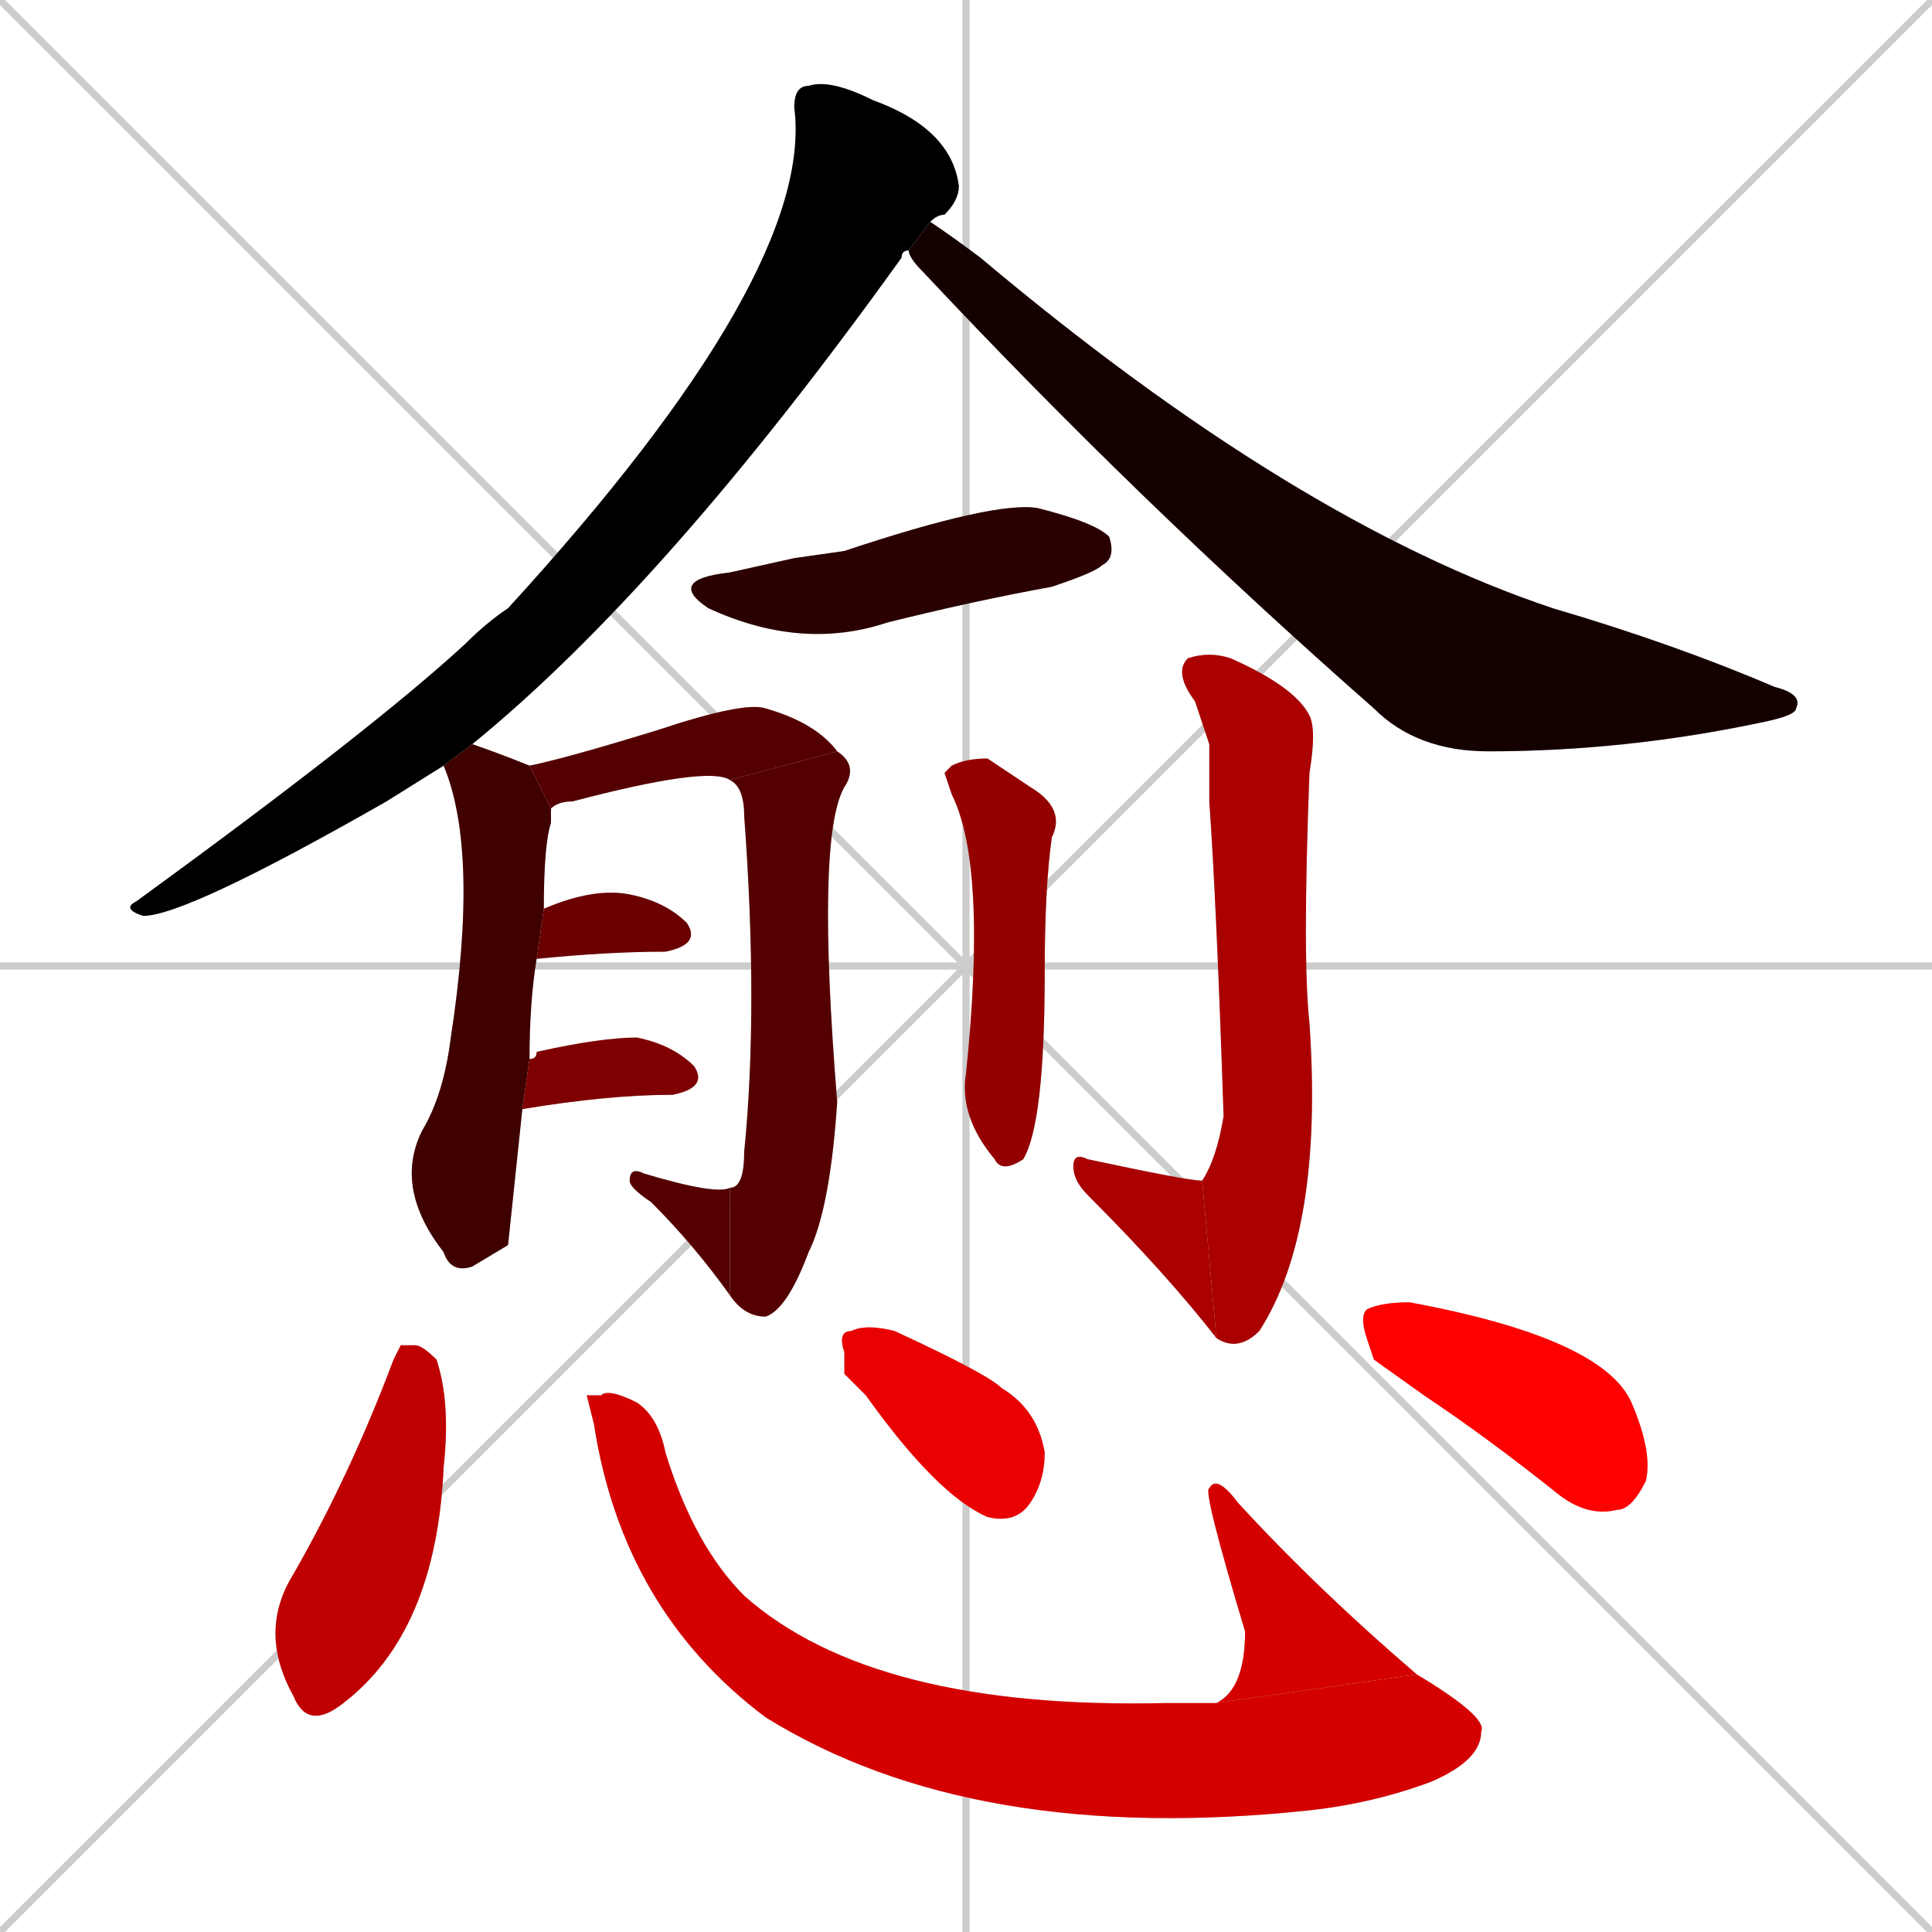 <svg xmlns="http://www.w3.org/2000/svg" xmlns:xlink="http://www.w3.org/1999/xlink" width="270" height="270"><path d="M 0 0 L 270 270 M 270 0 L 0 270 M 135 0 L 135 270 M 0 135 L 270 135" stroke="#CCCCCC" /><path d="M 62 107 Q 54 112 54 112 Q 26 128 20 128 Q 17 127 19 126 Q 52 102 65 90 Q 68 87 71 85 Q 114 38 111 15 Q 111 12 113 12 Q 116 11 122 14 Q 133 18 134 26 Q 134 28 132 30 Q 131 30 130 31 L 127 35 Q 126 35 126 36 Q 93 82 66 104" fill="#CCCCCC"/><path d="M 130 31 Q 133 33 137 36 Q 181 73 217 85 Q 234 90 248 96 Q 252 97 251 99 Q 251 100 246 101 Q 227 105 208 105 Q 198 105 192 99 Q 159 70 129 38 Q 127 36 127 35" fill="#CCCCCC"/><path d="M 111 78 L 118 77 Q 139 70 145 71 Q 153 73 155 75 Q 156 78 154 79 Q 153 80 147 82 Q 136 84 124 87 Q 112 91 99 85 Q 93 81 102 80" fill="#CCCCCC"/><path d="M 71 174 L 66 177 Q 63 178 62 175 Q 55 166 59 158 Q 62 153 63 145 Q 67 119 62 107 L 66 104 Q 69 105 74 107 L 77 113 Q 77 114 77 115 Q 76 118 76 127 L 75 134 Q 74 140 74 148 L 73 155" fill="#CCCCCC"/><path d="M 74 107 Q 79 106 92 102 Q 104 98 107 99 Q 114 101 117 105 L 102 109 Q 99 107 80 112 Q 78 112 77 113" fill="#CCCCCC"/><path d="M 117 105 Q 120 107 118 110 Q 114 117 117 154 Q 116 169 113 175 Q 110 183 107 184 Q 104 184 102 181 L 102 166 Q 104 166 104 161 Q 106 141 104 114 Q 104 110 102 109" fill="#CCCCCC"/><path d="M 102 181 Q 97 174 91 168 Q 88 166 88 165 Q 88 163 90 164 Q 100 167 102 166" fill="#CCCCCC"/><path d="M 76 127 Q 83 124 88 125 Q 93 126 96 129 Q 98 132 93 133 Q 85 133 75 134" fill="#CCCCCC"/><path d="M 74 148 Q 75 148 75 147 Q 84 145 89 145 Q 94 146 97 149 Q 99 152 94 153 Q 85 153 73 155" fill="#CCCCCC"/><path d="M 132 108 L 133 107 Q 135 106 138 106 Q 141 108 144 110 Q 149 113 147 117 Q 146 124 146 136 Q 146 157 143 162 Q 140 164 139 162 Q 134 156 135 150 Q 138 121 133 111" fill="#CCCCCC"/><path d="M 169 104 L 167 98 Q 164 94 166 92 Q 169 91 172 92 Q 181 96 183 100 Q 184 102 183 108 Q 182 134 183 143 Q 185 172 176 186 Q 173 189 170 187 L 168 165 Q 170 162 171 156 Q 170 126 169 112" fill="#CCCCCC"/><path d="M 170 187 Q 163 178 152 167 Q 150 165 150 163 Q 150 161 152 162 Q 166 165 168 165" fill="#CCCCCC"/><path d="M 56 188 L 58 188 Q 59 188 61 190 Q 63 196 62 205 Q 61 228 48 238 Q 43 242 41 237 Q 36 228 41 220 Q 49 206 55 190" fill="#CCCCCC"/><path d="M 82 195 L 84 195 Q 85 194 89 196 Q 92 198 93 203 Q 97 216 104 223 Q 122 239 163 238 Q 168 238 170 238 L 198 234 Q 208 240 207 242 Q 207 246 200 249 Q 192 252 183 253 Q 136 258 107 240 Q 87 225 83 199" fill="#CCCCCC"/><path d="M 170 238 Q 174 236 174 228 Q 168 208 169 208 Q 170 206 173 210 Q 184 222 198 234" fill="#CCCCCC"/><path d="M 118 192 L 118 189 Q 117 186 119 186 Q 121 185 125 186 Q 138 192 140 194 Q 145 197 146 203 Q 146 207 144 210 Q 142 213 138 212 Q 131 209 121 195" fill="#CCCCCC"/><path d="M 192 190 L 191 187 Q 190 184 191 183 Q 193 182 197 182 Q 224 187 228 196 Q 231 203 230 207 Q 228 211 226 211 Q 222 212 218 209 Q 208 201 199 195" fill="#CCCCCC"/><path d="M 62 107 Q 54 112 54 112 Q 26 128 20 128 Q 17 127 19 126 Q 52 102 65 90 Q 68 87 71 85 Q 114 38 111 15 Q 111 12 113 12 Q 116 11 122 14 Q 133 18 134 26 Q 134 28 132 30 Q 131 30 130 31 L 127 35 Q 126 35 126 36 Q 93 82 66 104" fill="#000000" /><path d="M 130 31 Q 133 33 137 36 Q 181 73 217 85 Q 234 90 248 96 Q 252 97 251 99 Q 251 100 246 101 Q 227 105 208 105 Q 198 105 192 99 Q 159 70 129 38 Q 127 36 127 35" fill="#150000" /><path d="M 111 78 L 118 77 Q 139 70 145 71 Q 153 73 155 75 Q 156 78 154 79 Q 153 80 147 82 Q 136 84 124 87 Q 112 91 99 85 Q 93 81 102 80" fill="#2a0000" /><path d="M 71 174 L 66 177 Q 63 178 62 175 Q 55 166 59 158 Q 62 153 63 145 Q 67 119 62 107 L 66 104 Q 69 105 74 107 L 77 113 Q 77 114 77 115 Q 76 118 76 127 L 75 134 Q 74 140 74 148 L 73 155" fill="#3f0000" /><path d="M 74 107 Q 79 106 92 102 Q 104 98 107 99 Q 114 101 117 105 L 102 109 Q 99 107 80 112 Q 78 112 77 113" fill="#550000" /><path d="M 117 105 Q 120 107 118 110 Q 114 117 117 154 Q 116 169 113 175 Q 110 183 107 184 Q 104 184 102 181 L 102 166 Q 104 166 104 161 Q 106 141 104 114 Q 104 110 102 109" fill="#550000" /><path d="M 102 181 Q 97 174 91 168 Q 88 166 88 165 Q 88 163 90 164 Q 100 167 102 166" fill="#550000" /><path d="M 76 127 Q 83 124 88 125 Q 93 126 96 129 Q 98 132 93 133 Q 85 133 75 134" fill="#6a0000" /><path d="M 74 148 Q 75 148 75 147 Q 84 145 89 145 Q 94 146 97 149 Q 99 152 94 153 Q 85 153 73 155" fill="#7f0000" /><path d="M 132 108 L 133 107 Q 135 106 138 106 Q 141 108 144 110 Q 149 113 147 117 Q 146 124 146 136 Q 146 157 143 162 Q 140 164 139 162 Q 134 156 135 150 Q 138 121 133 111" fill="#940000" /><path d="M 169 104 L 167 98 Q 164 94 166 92 Q 169 91 172 92 Q 181 96 183 100 Q 184 102 183 108 Q 182 134 183 143 Q 185 172 176 186 Q 173 189 170 187 L 168 165 Q 170 162 171 156 Q 170 126 169 112" fill="#aa0000" /><path d="M 170 187 Q 163 178 152 167 Q 150 165 150 163 Q 150 161 152 162 Q 166 165 168 165" fill="#aa0000" /><path d="M 56 188 L 58 188 Q 59 188 61 190 Q 63 196 62 205 Q 61 228 48 238 Q 43 242 41 237 Q 36 228 41 220 Q 49 206 55 190" fill="#bf0000" /><path d="M 82 195 L 84 195 Q 85 194 89 196 Q 92 198 93 203 Q 97 216 104 223 Q 122 239 163 238 Q 168 238 170 238 L 198 234 Q 208 240 207 242 Q 207 246 200 249 Q 192 252 183 253 Q 136 258 107 240 Q 87 225 83 199" fill="#d40000" /><path d="M 170 238 Q 174 236 174 228 Q 168 208 169 208 Q 170 206 173 210 Q 184 222 198 234" fill="#d40000" /><path d="M 118 192 L 118 189 Q 117 186 119 186 Q 121 185 125 186 Q 138 192 140 194 Q 145 197 146 203 Q 146 207 144 210 Q 142 213 138 212 Q 131 209 121 195" fill="#e90000" /><path d="M 192 190 L 191 187 Q 190 184 191 183 Q 193 182 197 182 Q 224 187 228 196 Q 231 203 230 207 Q 228 211 226 211 Q 222 212 218 209 Q 208 201 199 195" fill="#ff0000" /></svg>